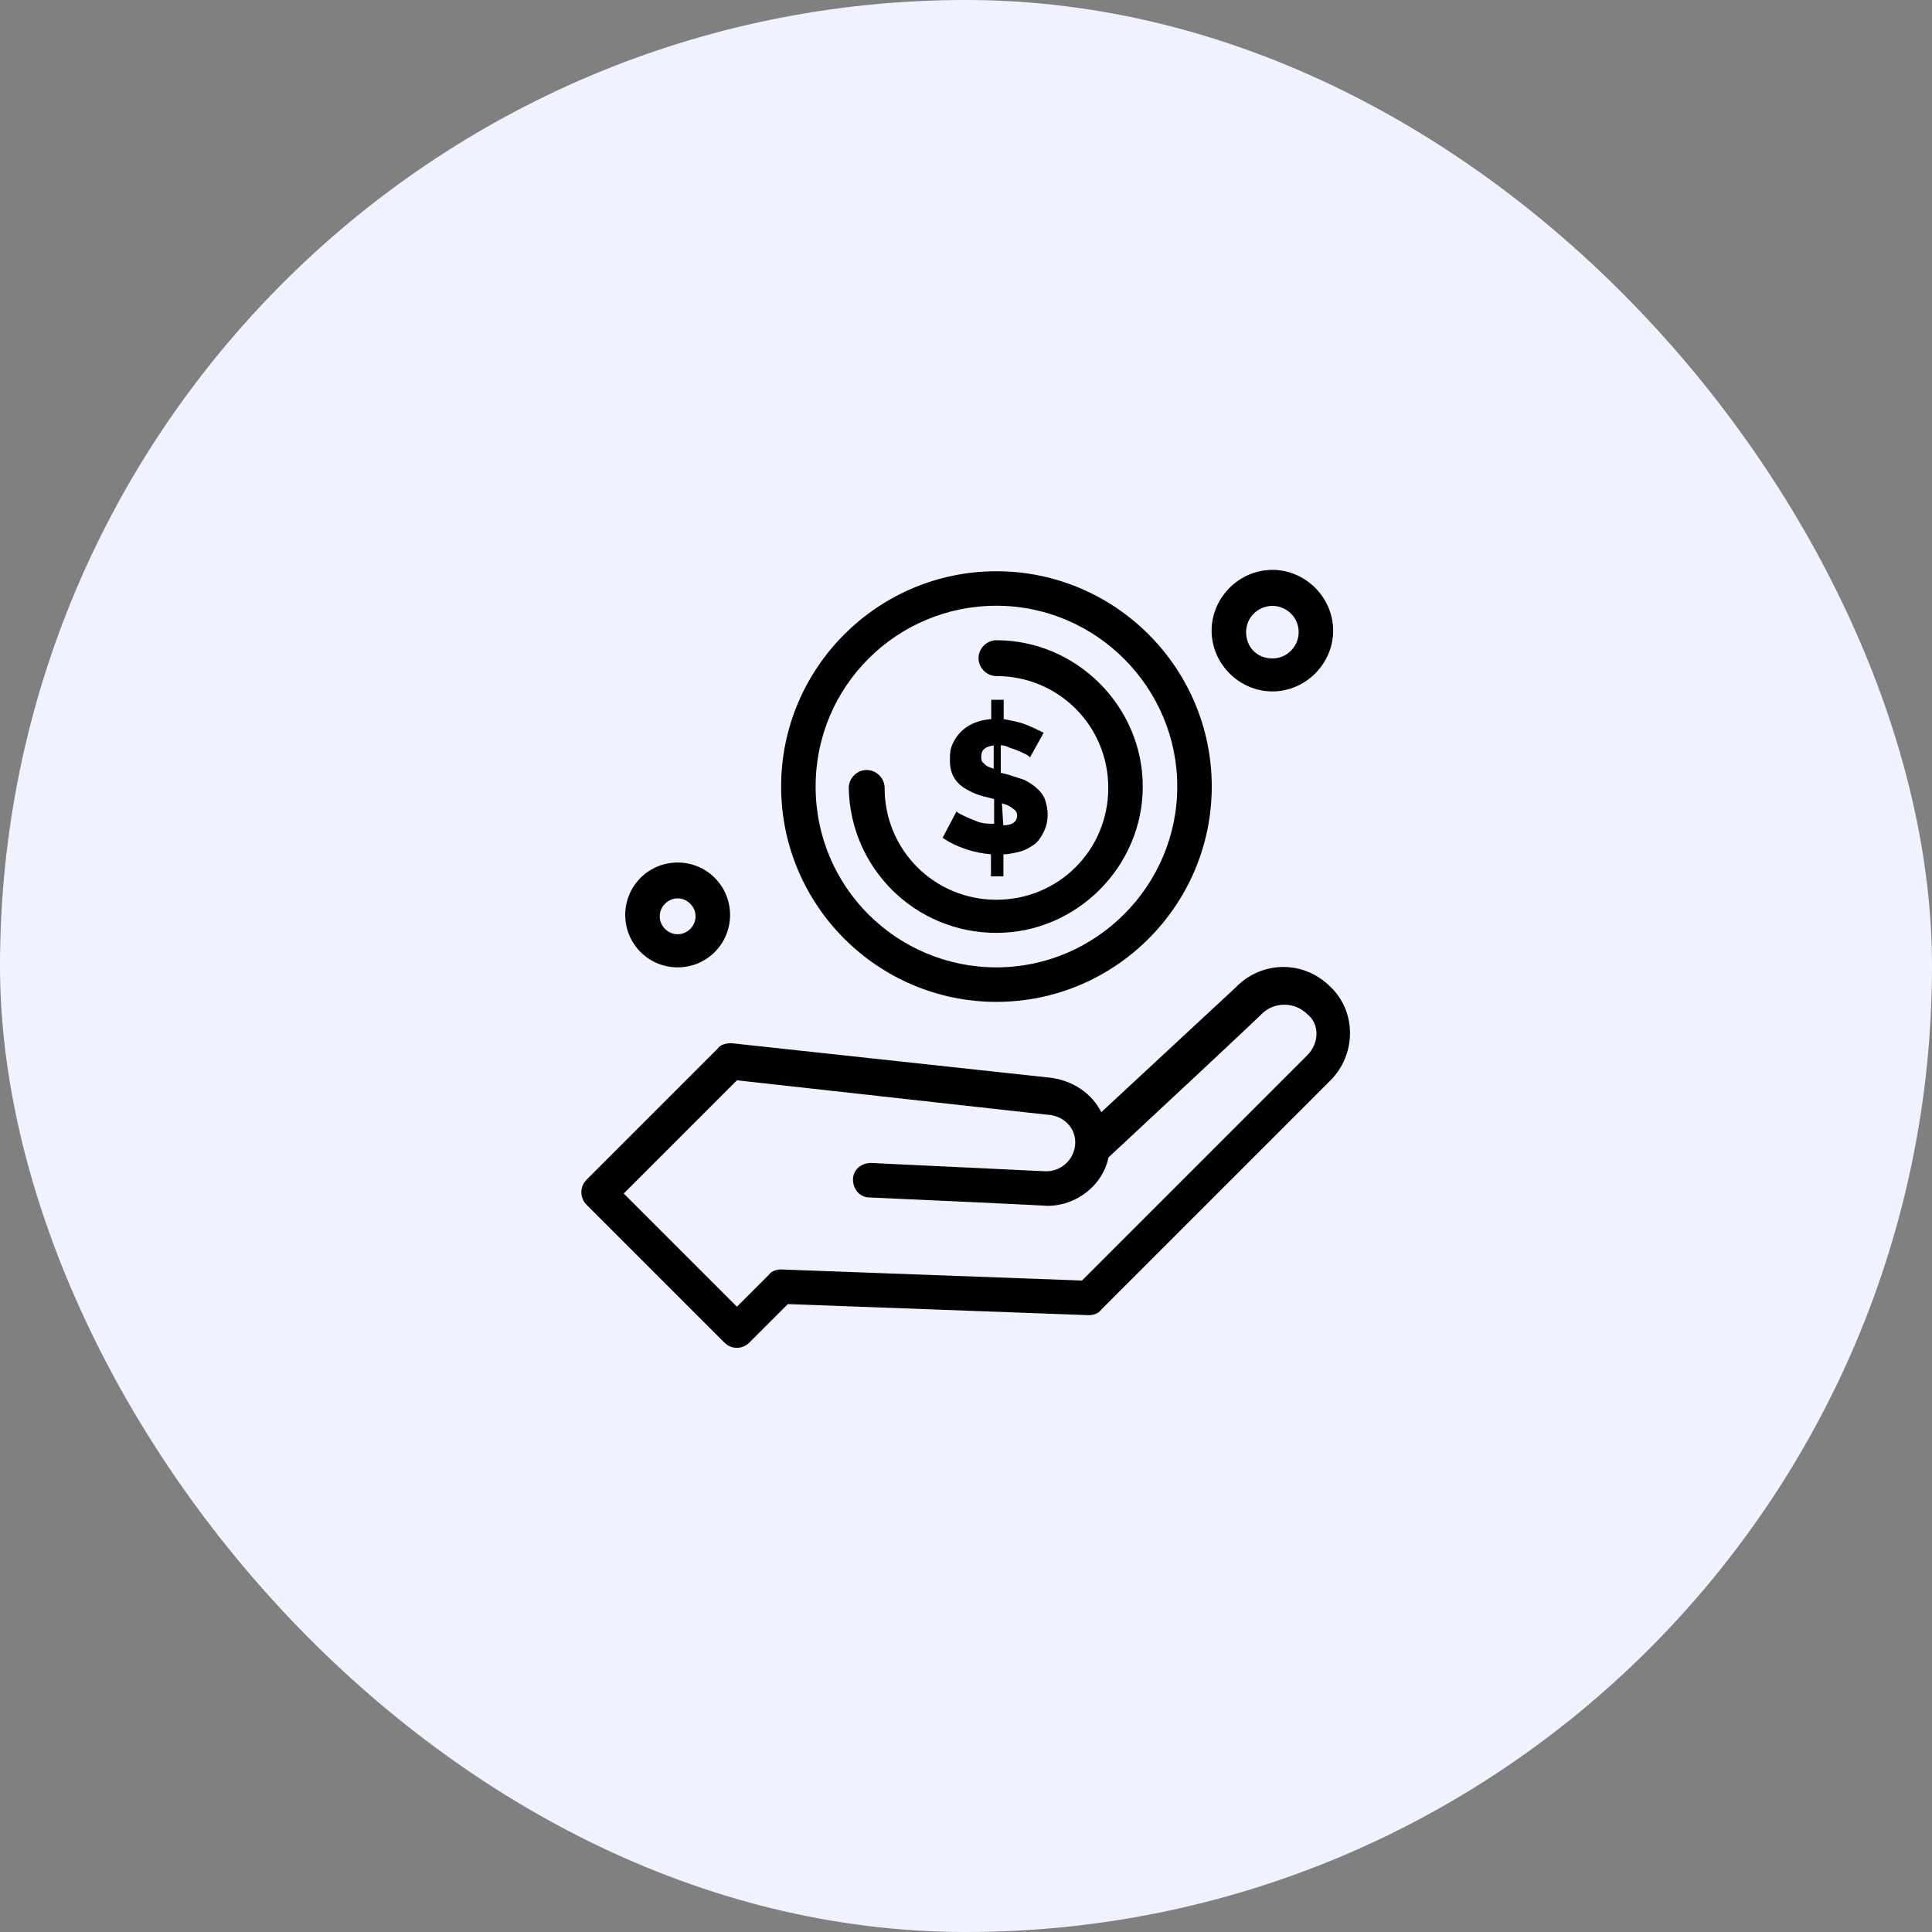 <svg width="140" height="140" viewBox="0 0 140 140" fill="none" xmlns="http://www.w3.org/2000/svg">
<rect x="0" y="0" width="140" height="140" fill="#808080" stroke="none"/>
<rect width="140" height="140" rx="70" fill="#F0F2FF"/>
<g clip-path="url(#clip0_518_790)">
<path d="M89.603 71.498L79.804 80.593C79.1 79.195 77.701 78.292 76.104 78.094L53.004 75.594C52.607 75.594 52.2 75.694 52.002 75.991L42.5 85.493C42.004 85.989 42.004 86.793 42.5 87.298L52.498 97.296C52.994 97.792 53.797 97.792 54.293 97.296L57.09 94.499L78.891 95.303C79.189 95.303 79.595 95.204 79.794 94.906L96.398 78.302C98.302 76.398 98.302 73.303 96.398 71.498C94.493 69.594 91.498 69.594 89.594 71.498H89.603ZM94.702 76.497L78.405 92.793L56.604 91.99C56.306 91.99 55.9 92.089 55.701 92.387L53.4 94.688L45.197 86.485L53.4 78.282C76.798 80.881 75.906 80.782 76.005 80.782C77.007 80.881 77.8 81.585 77.909 82.577C78.008 83.876 77.007 84.878 75.806 84.878L63.111 84.273C62.406 84.273 61.811 84.769 61.811 85.473C61.811 86.177 62.307 86.773 63.011 86.773C76.511 87.378 75.707 87.378 75.916 87.378C78.018 87.378 79.913 85.88 80.32 83.876C91.924 73.075 91.418 73.482 91.418 73.482C92.321 72.579 93.819 72.579 94.721 73.482C95.624 74.186 95.624 75.584 94.721 76.477L94.702 76.497Z" fill="black"/>
<path d="M71.006 59.605C70.51 59.407 70.004 59.209 69.607 59C69.409 58.901 69.31 58.802 69.31 58.802L68.308 60.706C69.31 61.41 70.609 61.807 71.809 61.906V63.503H72.712V61.906C73.109 61.906 73.515 61.807 73.912 61.708C74.309 61.609 74.616 61.41 74.914 61.212C75.212 61.014 75.41 60.716 75.618 60.309C75.817 59.913 75.916 59.506 75.916 59.01C75.916 58.613 75.817 58.207 75.717 57.909C75.519 57.413 75.013 56.907 74.22 56.511C73.317 56.213 72.722 56.015 72.523 56.015V54.011C72.821 54.011 73.019 54.11 73.228 54.209C73.624 54.309 74.031 54.507 74.428 54.706C74.527 54.805 74.626 54.805 74.626 54.904L75.628 53.099C75.231 52.9 74.825 52.702 74.329 52.504C73.833 52.305 73.228 52.206 72.732 52.107V50.708H71.829V52.107C70.53 52.206 69.528 52.811 69.032 53.902C68.834 54.299 68.834 54.706 68.834 55.102C68.834 56.104 69.231 56.798 70.232 57.304C70.937 57.701 71.73 57.8 72.037 57.899V59.695C71.74 59.695 71.333 59.695 71.036 59.595L71.006 59.605ZM72.603 58.207C72.9 58.306 73.198 58.405 73.406 58.603C73.605 58.703 73.704 58.901 73.704 59.099C73.704 59.496 73.406 59.804 72.702 59.804L72.603 58.207ZM71.303 55.31C71.105 55.211 71.105 55.013 71.105 54.815C71.105 54.319 71.403 54.11 72.008 54.011V55.707C71.71 55.608 71.413 55.509 71.303 55.31Z" fill="black"/>
<path d="M72.206 67.6C78.009 67.6 82.809 62.799 82.809 56.997C82.809 51.194 78.009 46.394 72.206 46.394C71.502 46.394 70.907 46.989 70.907 47.693C70.907 48.397 71.502 48.992 72.206 48.992C76.709 48.992 80.31 52.593 80.31 57.096C80.31 61.599 76.709 65.199 72.206 65.199C67.703 65.199 64.103 61.599 64.103 57.096C64.103 56.392 63.508 55.797 62.803 55.797C62.099 55.797 61.504 56.392 61.504 57.096C61.603 62.898 66.305 67.6 72.206 67.6Z" fill="black"/>
<path d="M72.206 72.599C80.805 72.599 87.808 65.596 87.808 56.997C87.808 48.397 80.805 41.395 72.206 41.395C63.607 41.395 56.604 48.397 56.604 56.997C56.604 65.596 63.607 72.599 72.206 72.599ZM72.206 43.894C79.407 43.894 85.309 49.796 85.309 56.997C85.309 64.198 79.407 70.099 72.206 70.099C65.005 70.099 59.103 64.297 59.103 56.997C59.103 49.697 65.005 43.894 72.206 43.894Z" fill="black"/>
<path d="M49.105 70.099C51.208 70.099 52.904 68.403 52.904 66.3C52.904 64.198 51.208 62.502 49.105 62.502C47.003 62.502 45.307 64.198 45.307 66.3C45.307 68.403 47.003 70.099 49.105 70.099ZM49.105 65.1C49.81 65.1 50.405 65.695 50.405 66.4C50.405 67.104 49.81 67.699 49.105 67.699C48.401 67.699 47.806 67.104 47.806 66.4C47.806 65.695 48.401 65.1 49.105 65.1Z" fill="black"/>
<path d="M92.202 50.103C94.602 50.103 96.606 48.1 96.606 45.699C96.606 43.299 94.602 41.295 92.202 41.295C89.802 41.295 87.798 43.299 87.798 45.699C87.798 48.1 89.802 50.103 92.202 50.103ZM92.202 43.904C93.204 43.904 94.106 44.707 94.106 45.808C94.106 46.81 93.303 47.713 92.202 47.713C91.101 47.713 90.298 46.909 90.298 45.808C90.298 44.707 91.2 43.904 92.202 43.904Z" fill="black"/>
</g>
<defs>
<clipPath id="clip0_518_790">
<rect width="100" height="100" fill="white" transform="translate(20.5 20)"/>
</clipPath>
</defs>
</svg>
